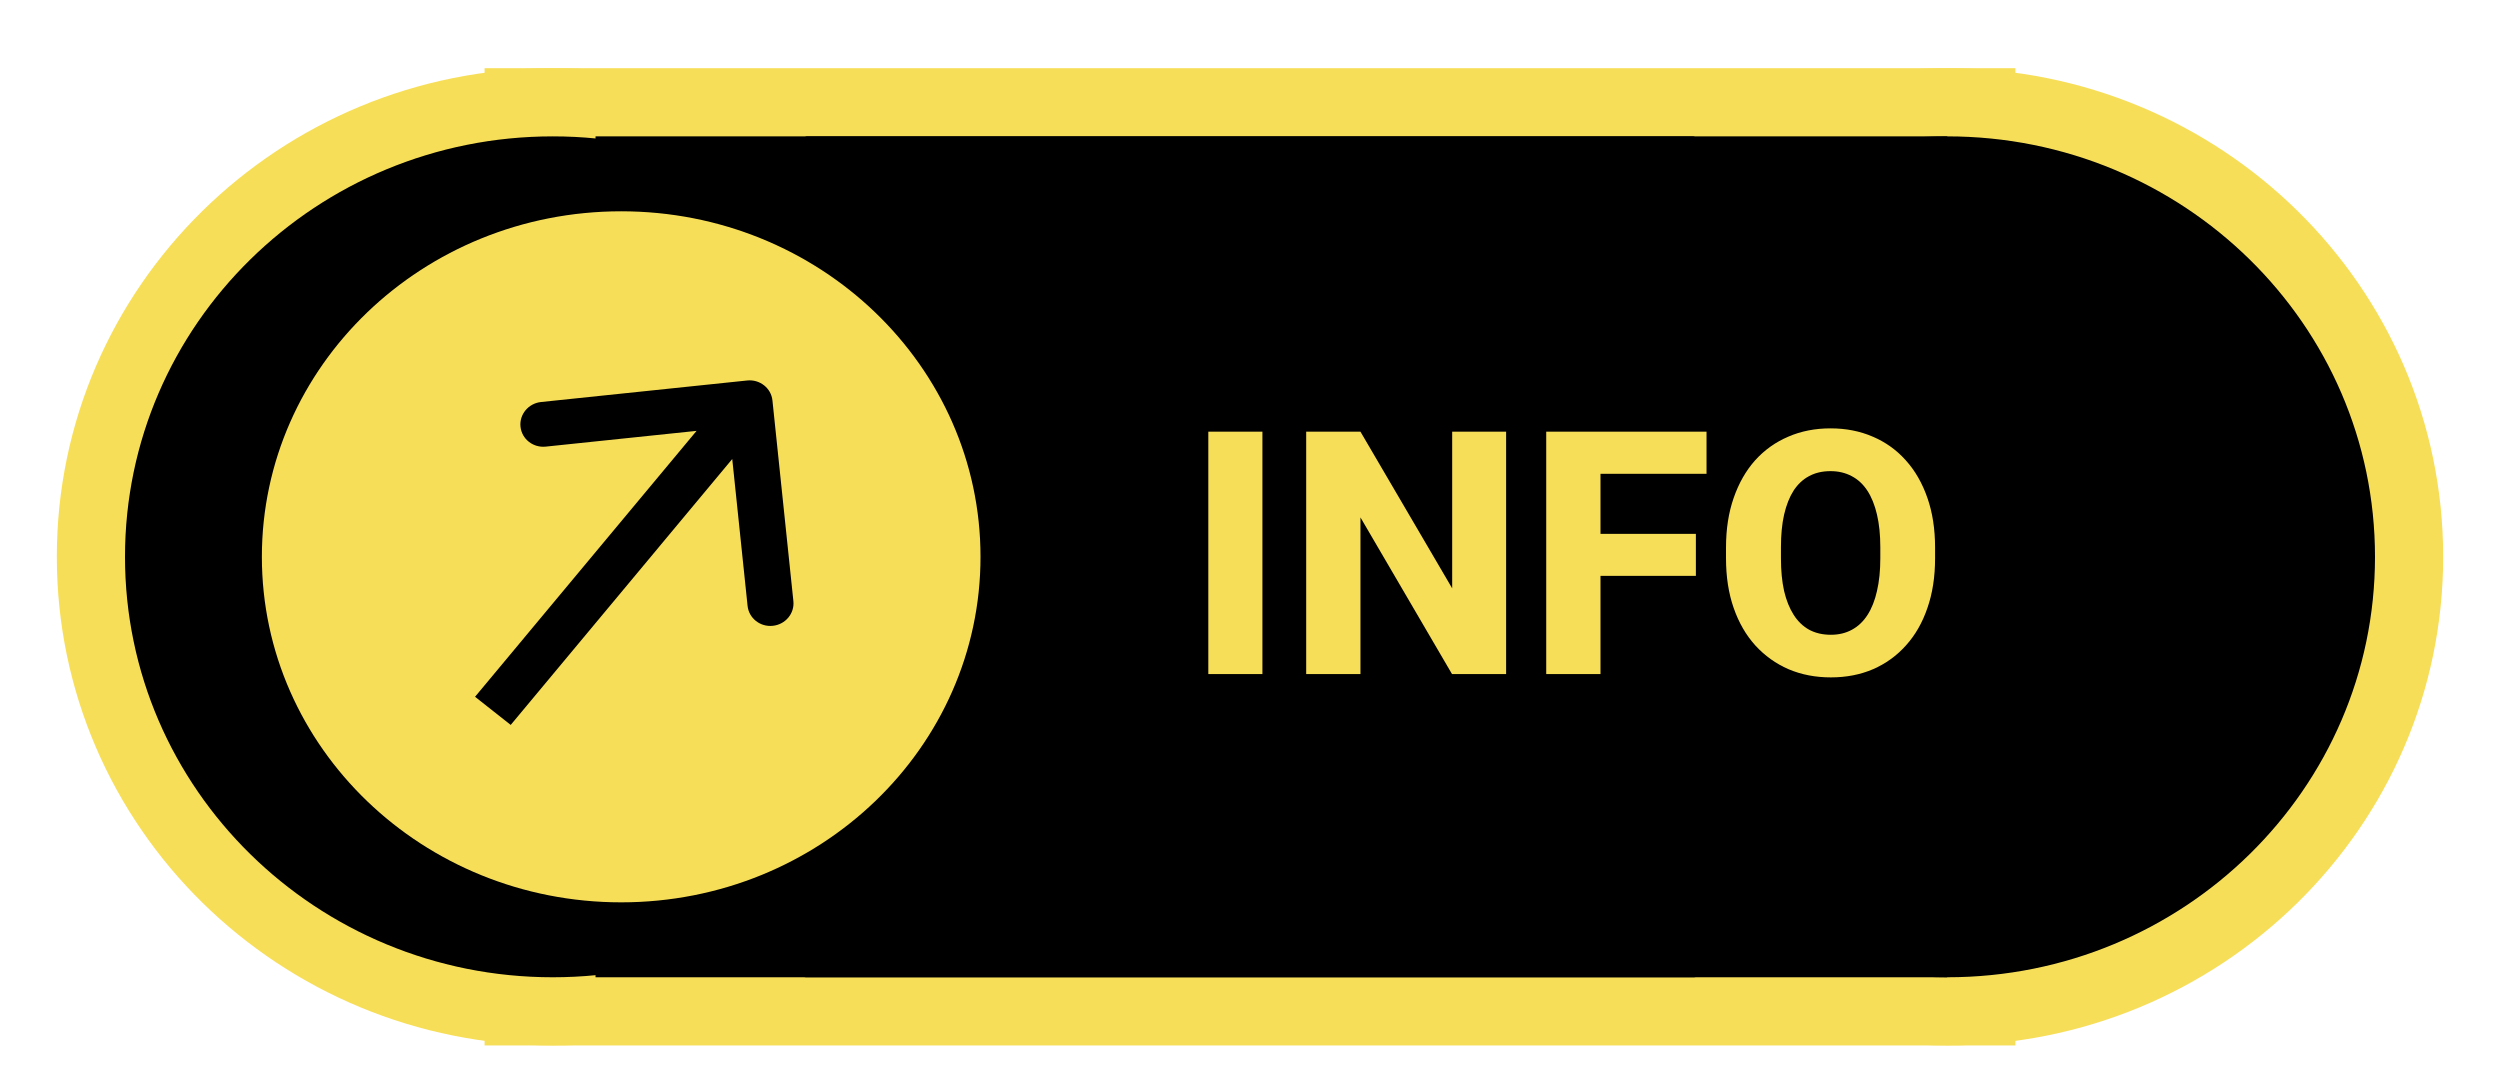 <svg width="220" height="96" viewBox="0 0 220 96" fill="none" xmlns="http://www.w3.org/2000/svg">
<rect width="220" height="96" fill="none"/>
<rect x="45.643" y="9" width="128.715" height="80" fill="black" stroke="#F7DE59" stroke-width="6"/>
<path d="M48.643 89C71.04 89 89.285 71.14 89.285 49C89.285 26.86 71.04 9 48.643 9C26.245 9 8 26.86 8 49C8 71.14 26.245 89 48.643 89Z" fill="black" stroke="#F7DE59" stroke-width="6"/>
<path d="M171.357 89C193.755 89 212 71.14 212 49C212 26.86 193.755 9 171.357 9C148.96 9 130.715 26.86 130.715 49C130.715 71.14 148.96 89 171.357 89Z" fill="black" stroke="#F7DE59" stroke-width="6"/>
<rect x="52.407" y="12" width="118.951" height="74" fill="black"/>
<ellipse cx="54.665" cy="49" rx="31.62" ry="30.406" fill="#F7DE59"/>
<path d="M67.974 35.235C67.86 34.151 66.866 33.367 65.753 33.483L47.614 35.377C46.501 35.494 45.691 36.467 45.804 37.55C45.917 38.634 46.911 39.419 48.024 39.303L64.148 37.619L65.787 53.319C65.901 54.403 66.895 55.188 68.008 55.071C69.121 54.955 69.931 53.982 69.818 52.898L67.974 35.235ZM44.943 63.793L67.528 36.684L64.388 34.207L41.803 61.316L44.943 63.793Z" fill="black"/>
<path d="M111.093 37.989V59.317H106.332V37.989H111.093ZM132.538 37.989V59.317H127.777L119.721 45.533V59.317H114.945V37.989H119.721L127.792 51.773V37.989H132.538ZM140.844 37.989V59.317H136.068V37.989H140.844ZM149.237 46.983V50.674H139.511V46.983H149.237ZM150.175 37.989V41.695H139.511V37.989H150.175ZM170.287 48.184V49.136C170.287 50.757 170.063 52.212 169.613 53.501C169.174 54.791 168.544 55.889 167.724 56.797C166.913 57.706 165.946 58.404 164.823 58.892C163.71 59.37 162.475 59.61 161.117 59.61C159.76 59.61 158.52 59.37 157.397 58.892C156.274 58.404 155.297 57.706 154.467 56.797C153.647 55.889 153.012 54.791 152.563 53.501C152.113 52.212 151.889 50.757 151.889 49.136V48.184C151.889 46.563 152.113 45.108 152.563 43.819C153.012 42.52 153.642 41.416 154.452 40.508C155.273 39.6 156.244 38.907 157.367 38.428C158.49 37.94 159.731 37.696 161.088 37.696C162.445 37.696 163.686 37.94 164.809 38.428C165.932 38.907 166.899 39.6 167.709 40.508C168.529 41.416 169.164 42.52 169.613 43.819C170.063 45.108 170.287 46.563 170.287 48.184ZM165.468 49.136V48.155C165.468 47.071 165.37 46.114 165.175 45.284C164.98 44.444 164.696 43.741 164.325 43.174C163.954 42.608 163.495 42.183 162.948 41.9C162.401 41.607 161.781 41.46 161.088 41.46C160.365 41.46 159.735 41.607 159.198 41.9C158.661 42.183 158.207 42.608 157.836 43.174C157.475 43.741 157.196 44.444 157.001 45.284C156.815 46.114 156.723 47.071 156.723 48.155V49.136C156.723 50.21 156.815 51.167 157.001 52.007C157.196 52.837 157.48 53.541 157.851 54.117C158.222 54.693 158.676 55.127 159.213 55.42C159.76 55.713 160.395 55.86 161.117 55.86C161.811 55.86 162.426 55.713 162.963 55.42C163.51 55.127 163.969 54.693 164.34 54.117C164.711 53.541 164.989 52.837 165.175 52.007C165.37 51.167 165.468 50.21 165.468 49.136Z" fill="#F7DE59"/>
</svg>
